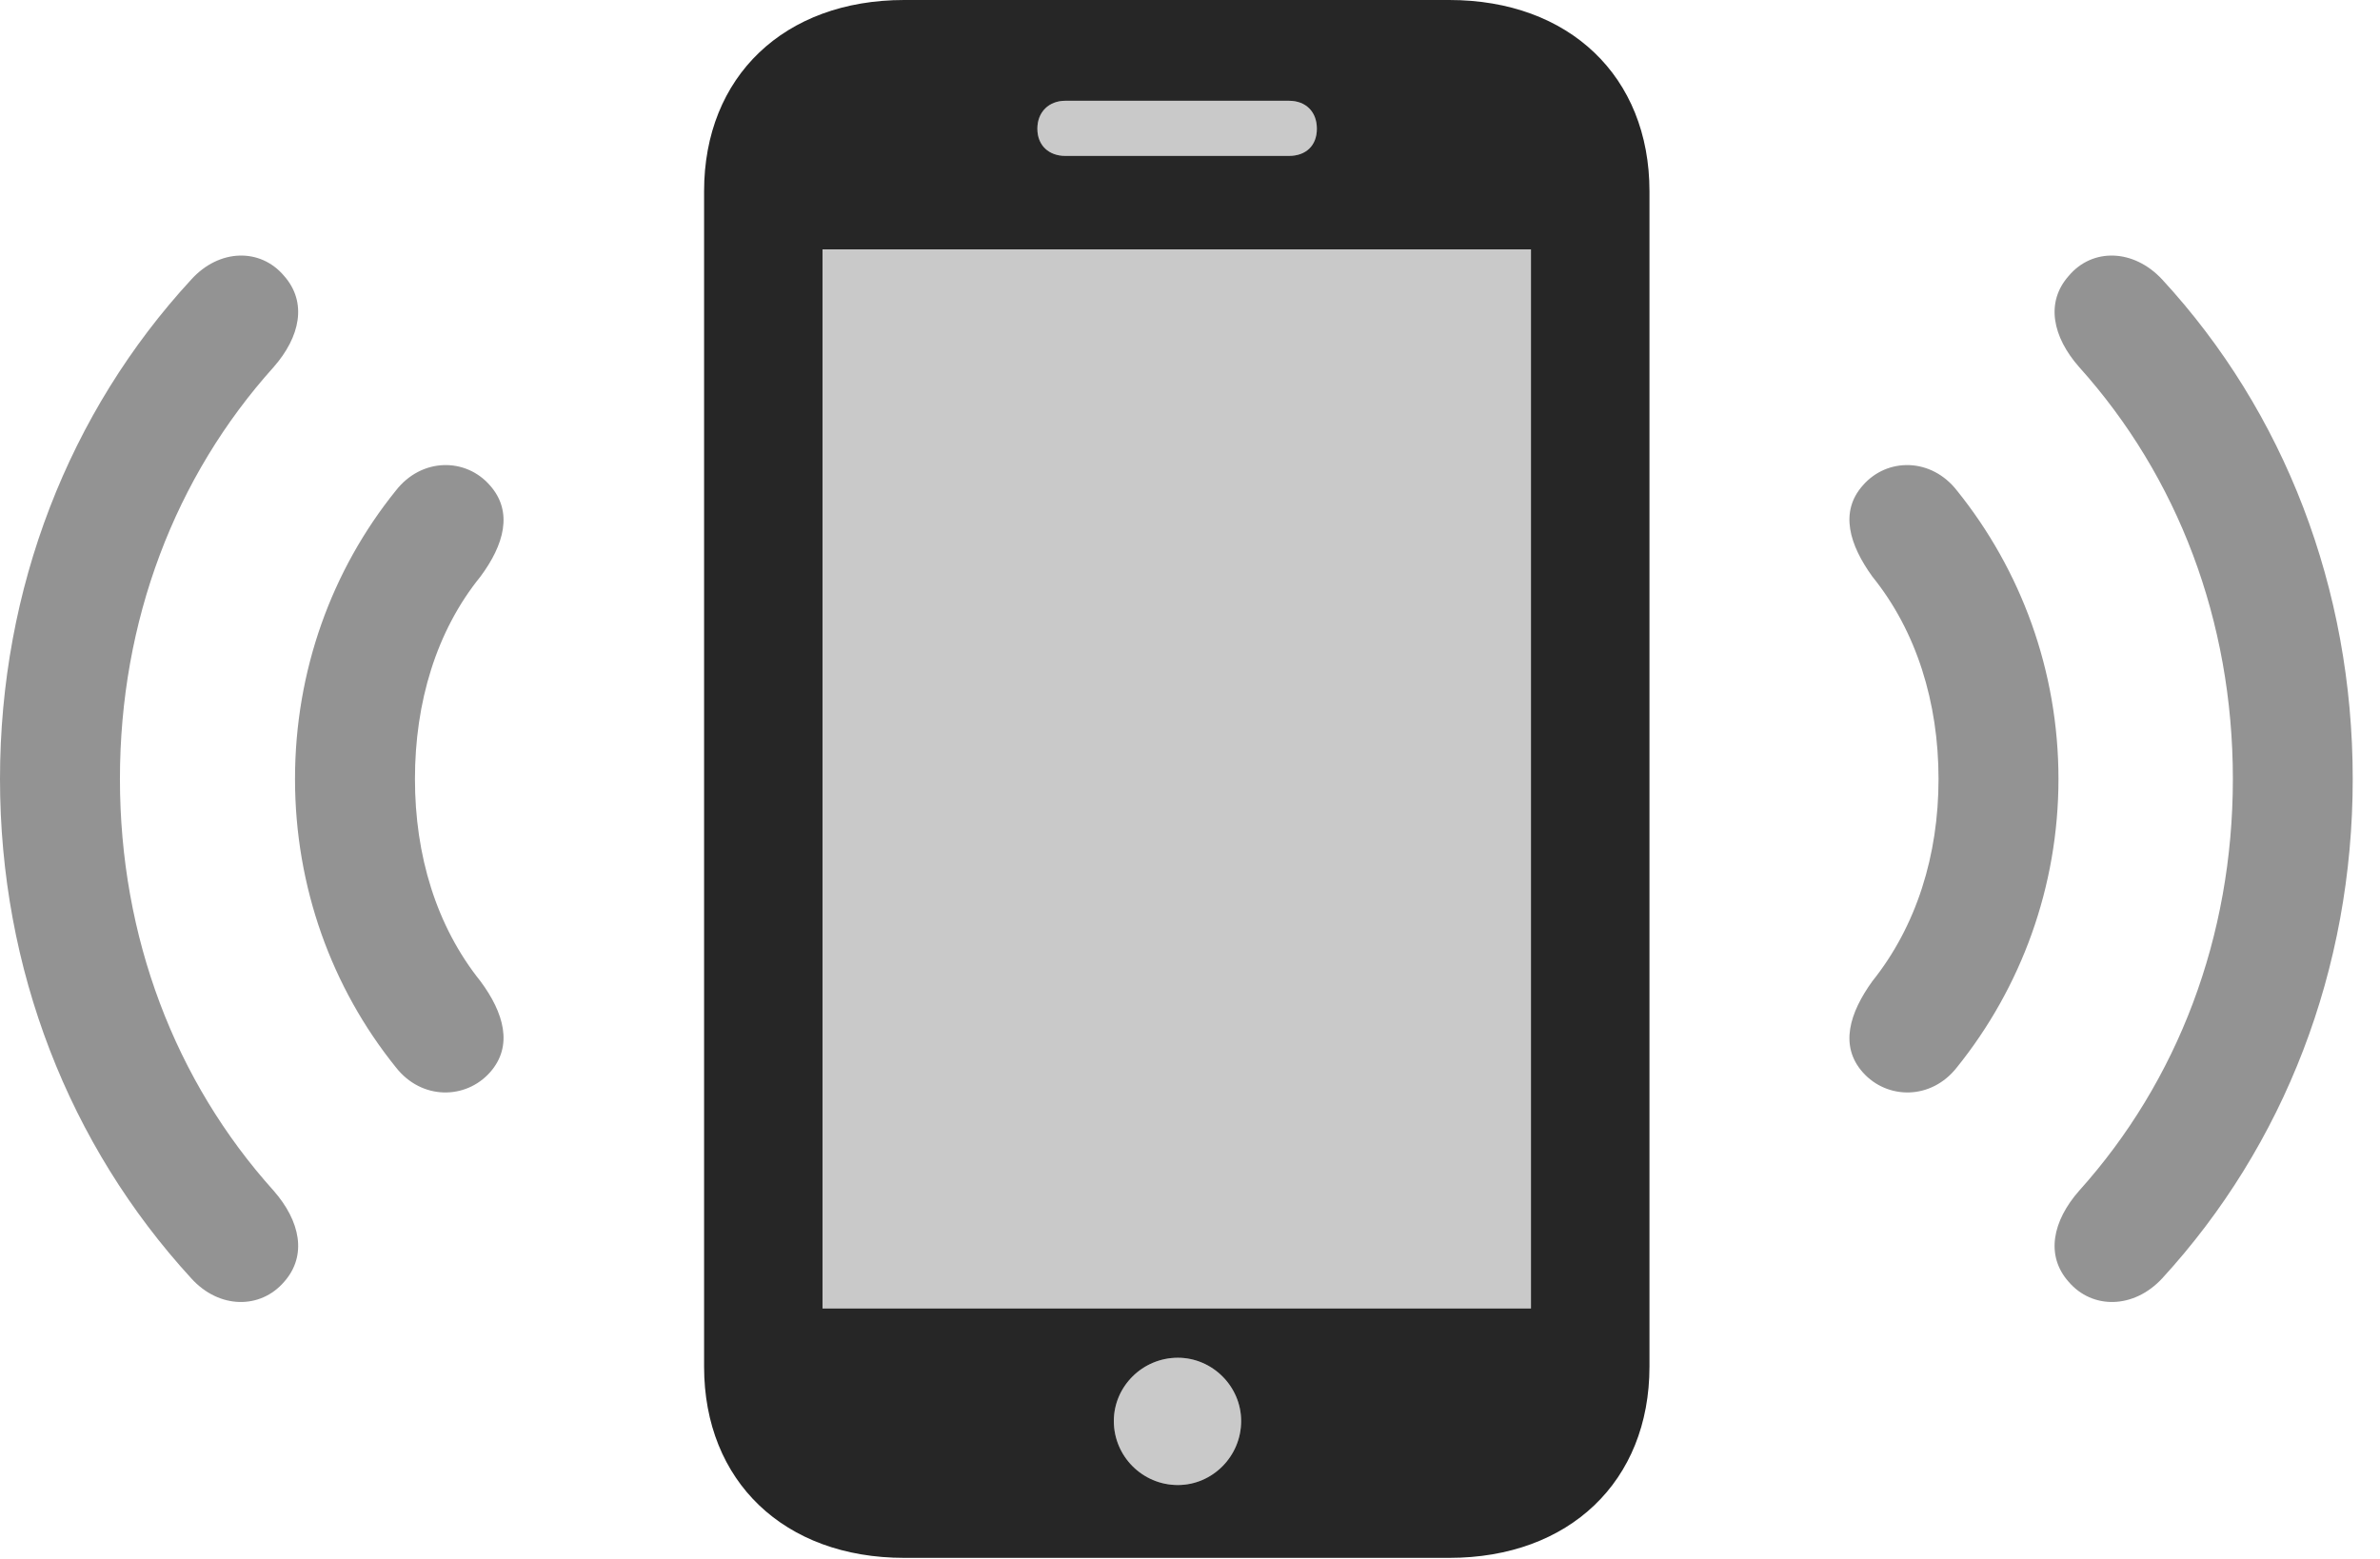 <?xml version="1.0" encoding="UTF-8"?>
<!--Generator: Apple Native CoreSVG 326-->
<!DOCTYPE svg
PUBLIC "-//W3C//DTD SVG 1.1//EN"
       "http://www.w3.org/Graphics/SVG/1.1/DTD/svg11.dtd">
<svg version="1.1" xmlns="http://www.w3.org/2000/svg" xmlns:xlink="http://www.w3.org/1999/xlink" viewBox="0 0 31.592 20.693">
 <g>
  <rect height="20.693" opacity="0" width="31.592" x="0" y="0"/>
  <path d="M3.77 17.021C4.082 16.67 3.984 16.211 3.633 15.81C2.324 14.355 1.592 12.441 1.592 10.342C1.592 8.242 2.324 6.328 3.633 4.873C3.984 4.473 4.082 4.014 3.77 3.662C3.457 3.291 2.91 3.301 2.539 3.711C0.918 5.469 0 7.812 0 10.342C0 12.871 0.918 15.205 2.539 16.973C2.91 17.383 3.457 17.383 3.77 17.021ZM27.461 17.021C27.773 17.383 28.32 17.383 28.701 16.973C30.322 15.205 31.23 12.871 31.23 10.342C31.23 7.812 30.322 5.469 28.701 3.711C28.32 3.301 27.773 3.291 27.461 3.662C27.148 4.014 27.246 4.473 27.598 4.873C28.906 6.328 29.639 8.242 29.639 10.342C29.639 12.441 28.906 14.355 27.598 15.81C27.246 16.211 27.148 16.67 27.461 17.021Z" fill="black" fill-opacity="0.425"/>
  <path d="M6.504 14.238C6.816 13.887 6.689 13.447 6.377 13.027C5.791 12.295 5.508 11.357 5.508 10.342C5.508 9.326 5.791 8.379 6.377 7.656C6.689 7.236 6.816 6.797 6.504 6.445C6.182 6.074 5.596 6.074 5.254 6.514C4.404 7.568 3.916 8.906 3.916 10.342C3.916 11.777 4.404 13.115 5.254 14.17C5.596 14.609 6.182 14.6 6.504 14.238ZM24.727 14.238C25.049 14.6 25.635 14.609 25.977 14.17C26.826 13.115 27.324 11.777 27.324 10.342C27.324 8.906 26.826 7.568 25.977 6.514C25.635 6.074 25.049 6.074 24.727 6.445C24.414 6.797 24.551 7.236 24.854 7.656C25.439 8.379 25.732 9.326 25.732 10.342C25.732 11.357 25.439 12.295 24.854 13.027C24.551 13.447 24.414 13.887 24.727 14.238Z" fill="black" fill-opacity="0.425"/>
  <path d="M10.918 17.373L10.918 3.311L20.322 3.311L20.322 17.373ZM15.635 19.717C15.166 19.717 14.785 19.336 14.785 18.867C14.785 18.408 15.166 18.027 15.635 18.027C16.094 18.027 16.475 18.408 16.475 18.867C16.475 19.336 16.094 19.717 15.635 19.717ZM13.77 1.709C13.77 1.484 13.926 1.338 14.141 1.338L17.109 1.338C17.334 1.338 17.48 1.484 17.48 1.709C17.48 1.934 17.334 2.07 17.109 2.07L14.141 2.07C13.926 2.07 13.77 1.934 13.77 1.709Z" fill="black" fill-opacity="0.212"/>
  <path d="M9.346 18.145C9.346 19.668 10.41 20.684 12.002 20.684L19.238 20.684C20.83 20.684 21.895 19.668 21.895 18.145L21.895 2.539C21.895 1.016 20.83 0 19.238 0L12.002 0C10.41 0 9.346 1.016 9.346 2.539ZM10.918 17.373L10.918 3.311L20.322 3.311L20.322 17.373ZM15.635 19.717C15.166 19.717 14.785 19.336 14.785 18.867C14.785 18.408 15.166 18.027 15.635 18.027C16.094 18.027 16.475 18.408 16.475 18.867C16.475 19.336 16.094 19.717 15.635 19.717ZM13.77 1.709C13.77 1.484 13.926 1.338 14.141 1.338L17.109 1.338C17.334 1.338 17.48 1.484 17.48 1.709C17.48 1.934 17.334 2.07 17.109 2.07L14.141 2.07C13.926 2.07 13.77 1.934 13.77 1.709Z" fill="black" fill-opacity="0.85"/>
 </g>
</svg>
